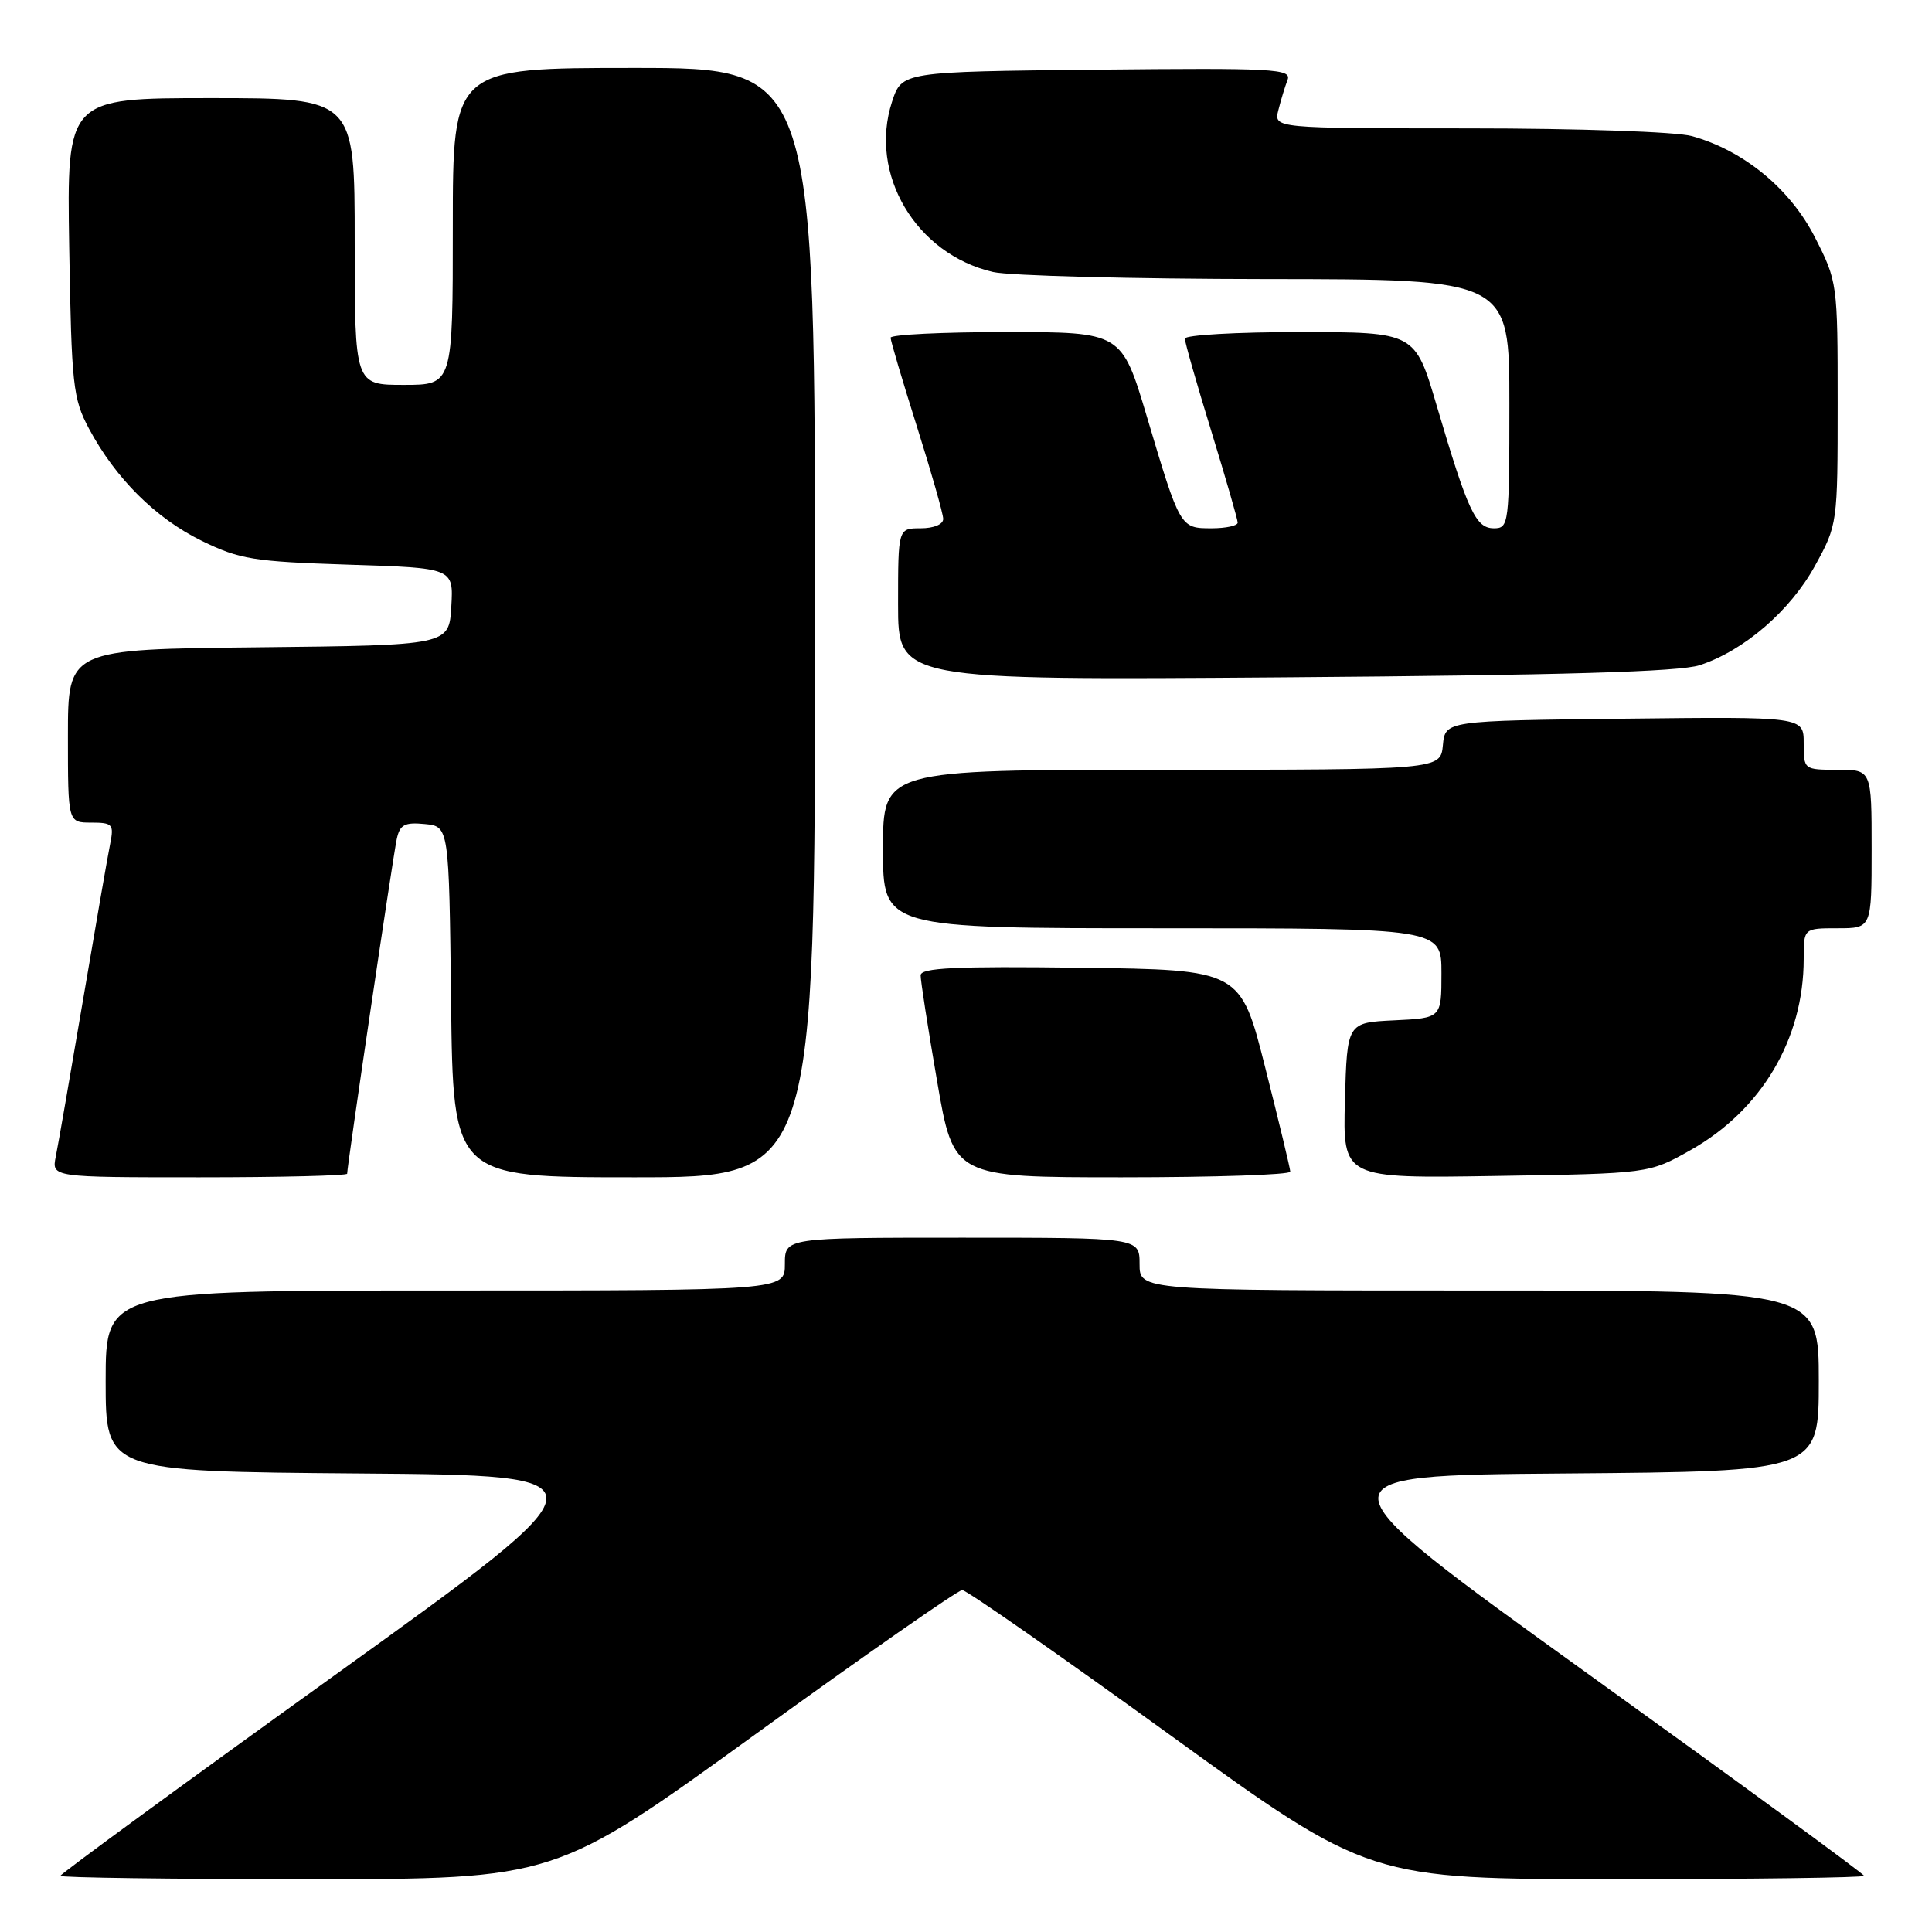<?xml version="1.0" encoding="UTF-8" standalone="no"?>
<!DOCTYPE svg PUBLIC "-//W3C//DTD SVG 1.1//EN" "http://www.w3.org/Graphics/SVG/1.1/DTD/svg11.dtd" >
<svg xmlns="http://www.w3.org/2000/svg" xmlns:xlink="http://www.w3.org/1999/xlink" version="1.1" viewBox="0 0 256 256">
 <g >
 <path fill="currentColor"
d=" M 100.04 229.84 C 114.59 219.31 126.95 210.69 127.50 210.69 C 128.05 210.69 140.41 219.31 154.96 229.84 C 181.43 249.00 181.43 249.00 214.21 249.00 C 232.25 249.00 247.00 248.80 247.00 248.56 C 247.00 248.31 230.55 236.28 210.44 221.81 C 173.88 195.50 173.88 195.50 207.44 195.24 C 241.00 194.97 241.00 194.97 241.00 182.99 C 241.00 171.00 241.00 171.00 196.00 171.00 C 151.00 171.00 151.00 171.00 151.00 167.50 C 151.00 164.00 151.00 164.00 127.50 164.00 C 104.00 164.00 104.00 164.00 104.00 167.50 C 104.00 171.00 104.00 171.00 59.00 171.00 C 14.00 171.00 14.00 171.00 14.00 182.99 C 14.00 194.97 14.00 194.97 47.58 195.24 C 81.16 195.50 81.16 195.50 44.58 221.81 C 24.46 236.27 8.00 248.31 8.00 248.56 C 8.00 248.80 22.75 249.00 40.79 249.00 C 73.57 249.00 73.57 249.00 100.04 229.84 Z  M 46.00 155.52 C 46.00 154.49 52.09 113.38 52.57 111.19 C 52.98 109.27 53.61 108.93 56.28 109.19 C 59.50 109.50 59.50 109.50 59.77 132.75 C 60.04 156.00 60.04 156.00 84.02 156.00 C 108.00 156.00 108.00 156.00 108.00 82.50 C 108.00 9.00 108.00 9.00 84.00 9.00 C 60.00 9.00 60.00 9.00 60.00 30.00 C 60.00 51.00 60.00 51.00 53.50 51.00 C 47.00 51.00 47.00 51.00 47.00 32.00 C 47.00 13.00 47.00 13.00 27.92 13.00 C 8.85 13.00 8.85 13.00 9.17 32.75 C 9.48 51.09 9.66 52.81 11.79 56.80 C 15.31 63.39 20.62 68.67 26.73 71.66 C 31.76 74.12 33.58 74.41 46.19 74.82 C 60.10 75.26 60.10 75.26 59.80 80.38 C 59.50 85.50 59.50 85.50 34.25 85.77 C 9.00 86.03 9.00 86.03 9.00 97.52 C 9.00 109.00 9.00 109.00 12.08 109.00 C 14.91 109.00 15.11 109.23 14.61 111.75 C 14.30 113.26 12.68 122.60 11.00 132.50 C 9.32 142.40 7.70 151.74 7.39 153.25 C 6.84 156.00 6.84 156.00 26.42 156.00 C 37.19 156.00 46.00 155.78 46.00 155.52 Z  M 170.97 155.25 C 170.96 154.84 169.47 148.65 167.66 141.50 C 164.38 128.50 164.38 128.50 143.19 128.23 C 126.59 128.02 122.00 128.24 121.99 129.23 C 121.98 129.93 122.96 136.24 124.17 143.25 C 126.36 156.00 126.36 156.00 148.68 156.00 C 160.95 156.00 170.99 155.66 170.97 155.25 Z  M 224.00 152.40 C 233.42 147.09 239.00 137.67 239.00 127.06 C 239.00 123.00 239.00 123.00 243.50 123.00 C 248.00 123.00 248.00 123.00 248.00 112.50 C 248.00 102.00 248.00 102.00 243.50 102.00 C 239.02 102.00 239.00 101.98 239.00 98.48 C 239.00 94.96 239.00 94.96 215.25 95.23 C 191.50 95.50 191.50 95.50 191.19 98.75 C 190.87 102.00 190.87 102.00 153.94 102.00 C 117.00 102.00 117.00 102.00 117.00 112.50 C 117.00 123.00 117.00 123.00 154.00 123.00 C 191.00 123.00 191.00 123.00 191.00 128.95 C 191.00 134.90 191.00 134.90 184.75 135.20 C 178.50 135.50 178.50 135.50 178.21 145.82 C 177.93 156.15 177.93 156.15 198.21 155.82 C 218.50 155.50 218.50 155.50 224.00 152.40 Z  M 225.22 88.14 C 231.09 86.22 237.23 80.92 240.50 74.96 C 243.48 69.53 243.50 69.40 243.50 53.43 C 243.50 37.52 243.47 37.30 240.48 31.43 C 237.20 25.00 231.05 19.94 224.18 18.03 C 222.11 17.46 209.15 17.01 194.64 17.01 C 168.78 17.00 168.78 17.00 169.39 14.59 C 169.72 13.27 170.27 11.46 170.61 10.58 C 171.17 9.12 168.80 8.99 145.37 9.23 C 119.51 9.50 119.51 9.50 118.20 13.48 C 115.07 23.06 121.36 33.67 131.58 36.04 C 133.73 36.54 150.01 36.96 167.75 36.98 C 200.00 37.00 200.00 37.00 200.00 53.50 C 200.00 69.47 199.93 70.00 197.95 70.00 C 195.55 70.00 194.51 67.77 190.37 53.75 C 187.50 44.01 187.50 44.01 172.25 44.00 C 163.86 44.00 157.00 44.39 157.00 44.87 C 157.00 45.35 158.57 50.86 160.50 57.12 C 162.42 63.38 164.00 68.84 164.00 69.25 C 164.00 69.66 162.44 70.00 160.54 70.00 C 156.38 70.00 156.37 69.99 151.98 55.25 C 148.62 44.00 148.62 44.00 133.31 44.00 C 124.89 44.00 118.00 44.34 118.01 44.75 C 118.01 45.16 119.58 50.45 121.49 56.50 C 123.40 62.55 124.97 68.06 124.98 68.75 C 124.99 69.48 123.74 70.00 122.00 70.00 C 119.00 70.00 119.00 70.00 119.00 80.07 C 119.00 90.13 119.00 90.13 170.25 89.75 C 206.99 89.47 222.55 89.02 225.22 88.14 Z "/>
</g>
</svg>